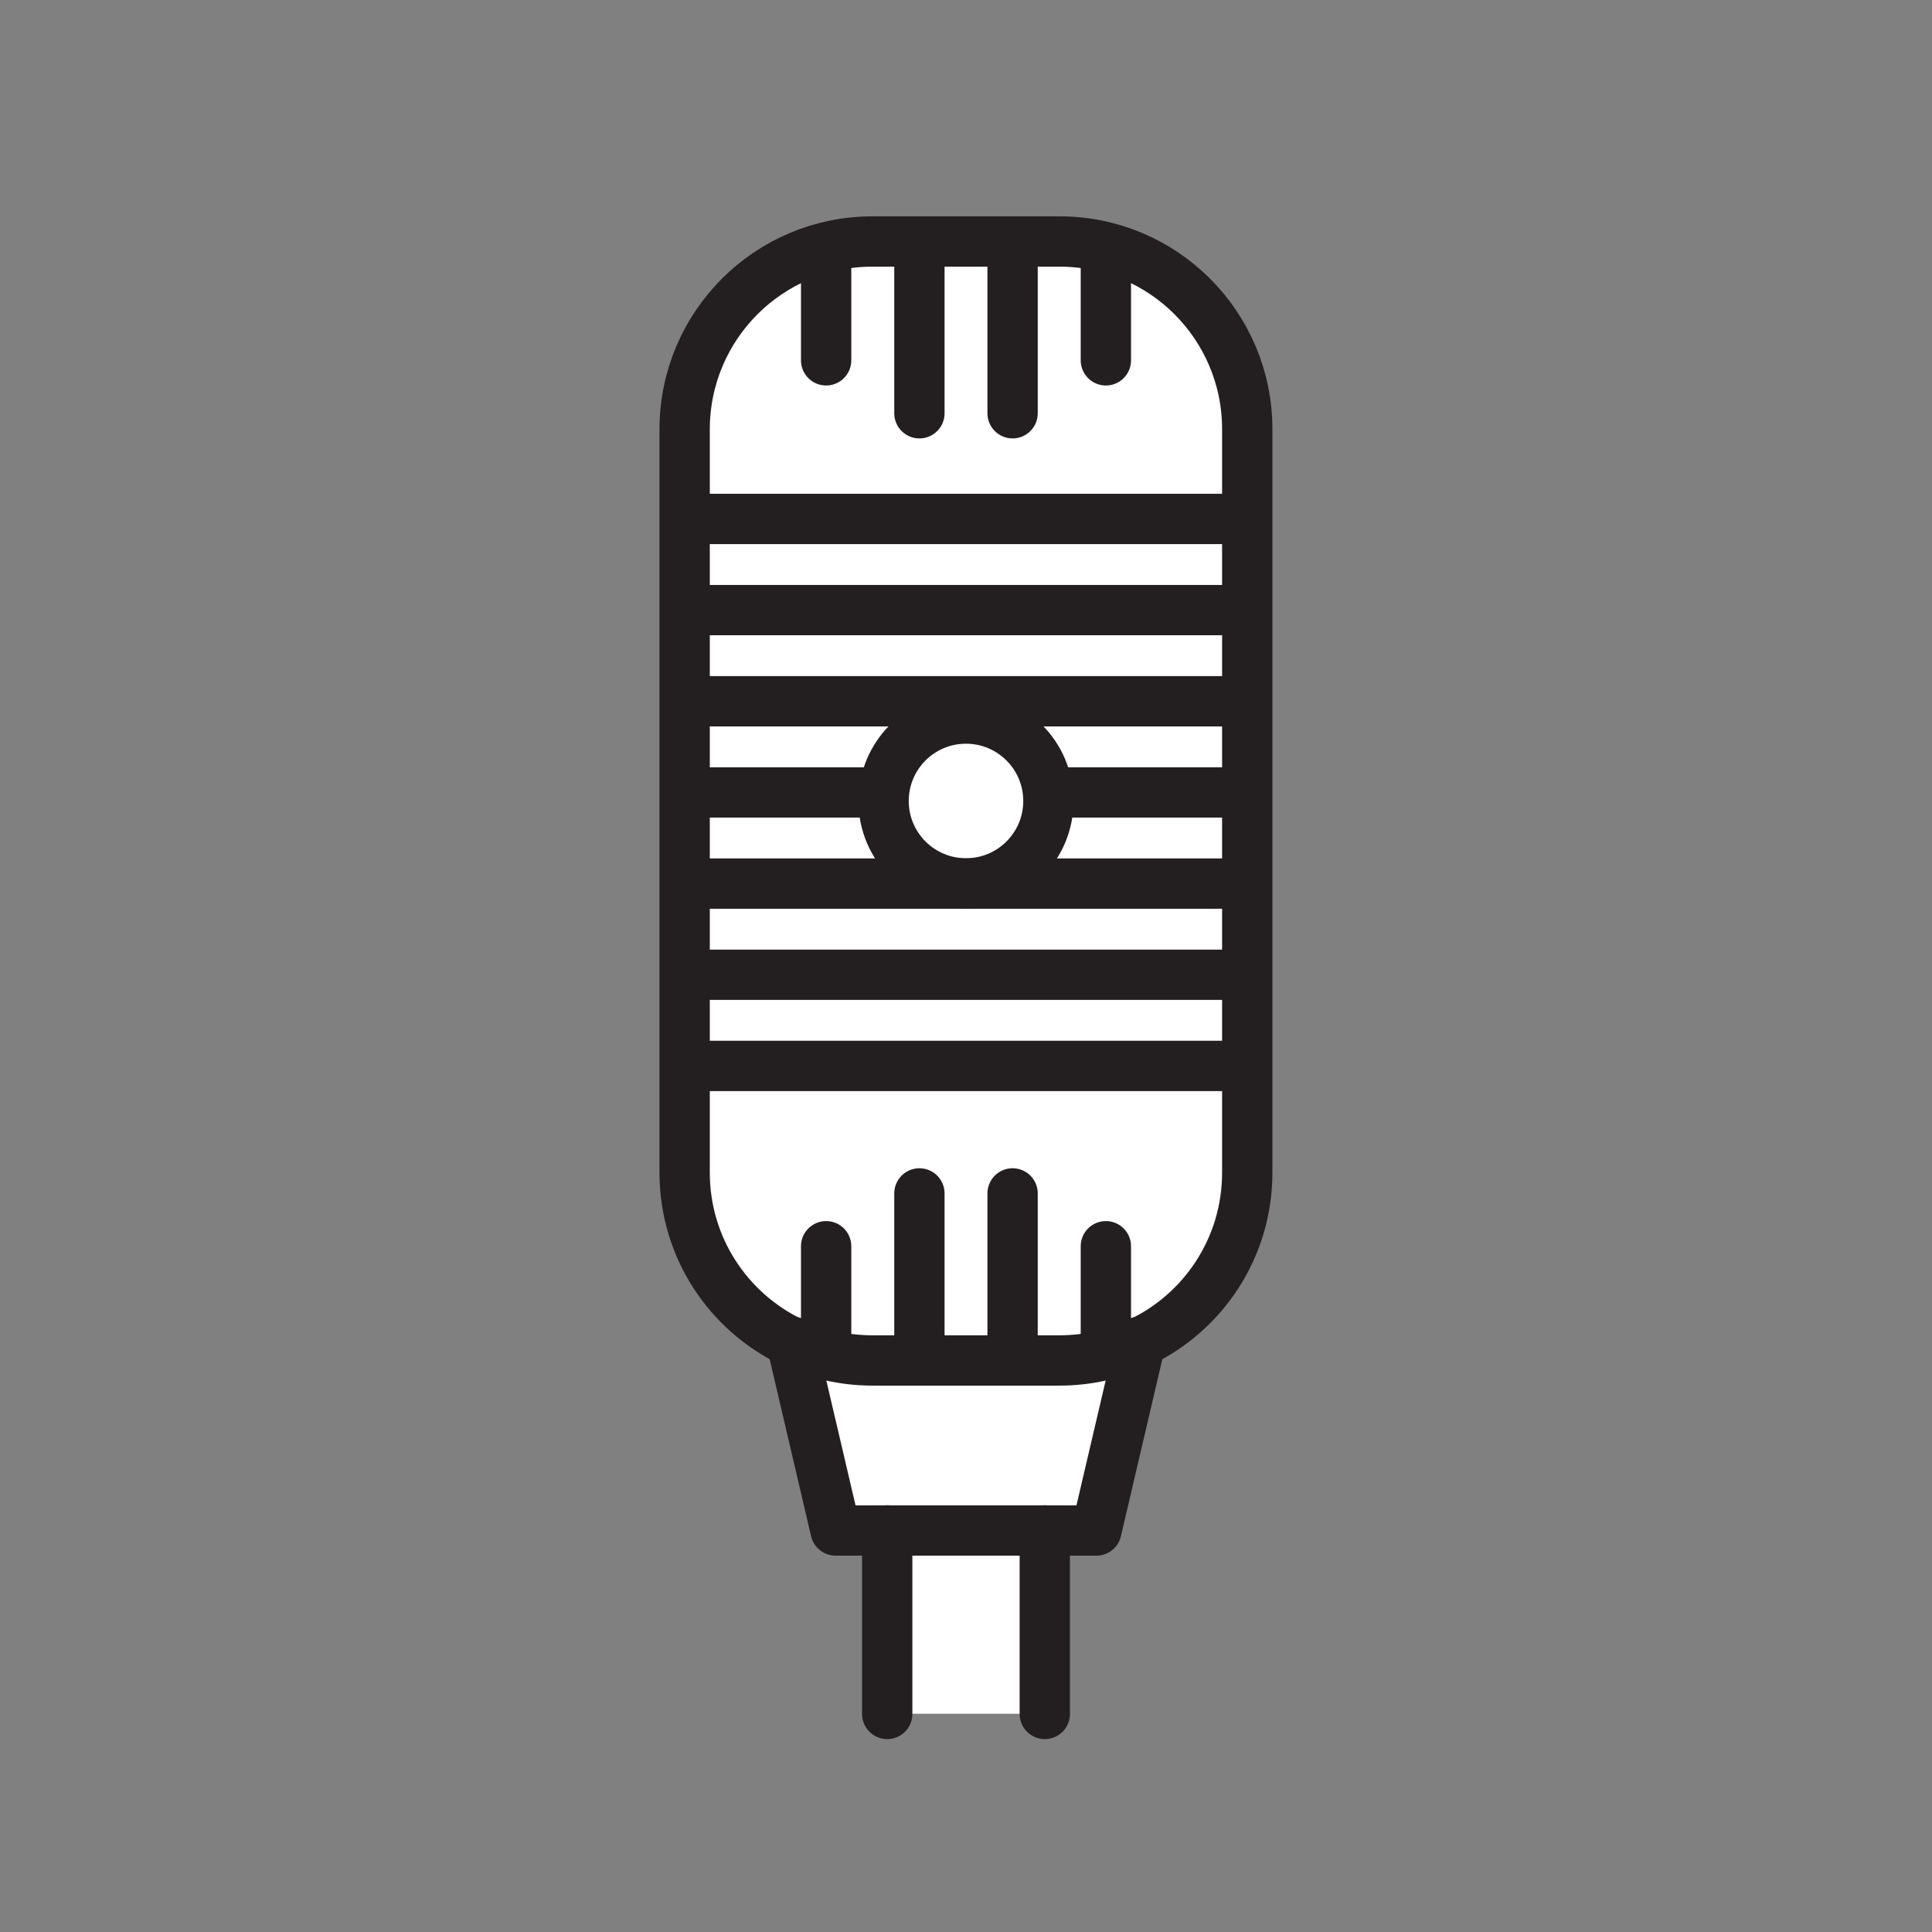 <svg xmlns="http://www.w3.org/2000/svg" viewBox="0 0 1920 1920">
    <rect x="0" y="0" width="1920" height="1920" fill="#808080" stroke="none"/>
    <style>
        .st0{fill:#fff}.st1{fill:none;stroke:#231f20;stroke-width:50;stroke-linecap:round;stroke-linejoin:round;stroke-miterlimit:10}
    </style>
    <path class="st0" d="M960 877.9c45.2 0 81.9-36.6 81.9-81.9s-36.6-81.9-81.9-81.9-81.9 36.6-81.9 81.9 36.7 81.9 81.9 81.9zm173.4 455.9c-24.3 11.6-51.6 18.2-80.4 18.2H867c-28.8 0-56-6.5-80.4-18.2-62.8-30-106.2-94.1-106.2-168.4V426.5C680.5 323.5 764 240 867 240h186c103 0 186.5 83.5 186.5 186.5v738.9c0 74.3-43.3 138.4-106.1 168.4z" id="Layer_8"/>
    <circle class="st0" cx="960" cy="796" r="81.9" id="Layer_9"/>
    <path class="st0" d="M1038.3 1521H830.4l-43.8-187.2c24.3 11.6 51.6 18.2 80.4 18.2h186c28.8 0 56-6.5 80.4-18.2l-43.8 187.2h-51.3z" id="Layer_10"/>
    <path class="st0" d="M881.7 1520.9h156.7v182.2H881.7z" id="Layer_11"/>
    <g id="STROKES">
        <g id="XMLID_1_">
            <path class="st1" d="M1133.4 1333.8c-24.3 11.6-51.6 18.2-80.4 18.2H867c-28.8 0-56-6.5-80.4-18.2-62.8-30-106.2-94.1-106.2-168.4V426.5C680.5 323.5 764 240 867 240h186c103 0 186.5 83.5 186.5 186.5v738.9c0 74.3-43.3 138.4-106.1 168.4z"/>
            <circle class="st1" cx="960" cy="796" r="81.9"/>
            <path class="st1" d="M686.6 515.7h546.8"/>
            <path class="st1" d="M686.6 606.3h546.8"/>
            <path class="st1" d="M686.6 696.9h546.8"/>
            <path class="st1" d="M686.6 787.5H865"/>
            <path class="st1" d="M1044.9 787.5h178.4"/>
            <path class="st1" d="M686.6 878.1h546.8"/>
            <path class="st1" d="M686.6 968.7h546.8"/>
            <path class="st1" d="M686.6 1059.3h546.8"/>
            <path class="st1" d="M821 253.1v105"/>
            <path class="st1" d="M913.7 250v160.7"/>
            <path class="st1" d="M1099 253.1v105"/>
            <path class="st1" d="M1006.3 250v160.7"/>
            <path class="st1" d="M1099 1343.5v-105"/>
            <path class="st1" d="M1006.3 1346.6V1186"/>
            <path class="st1" d="M821 1343.5v-105"/>
            <path class="st1" d="M913.7 1346.6V1186"/>
            <path class="st1" d="M786.4 1333l.2.8 43.8 187.2h259.2l43.8-187.2.2-.8"/>
            <path class="st1" d="M881.7 1520.9v182.4"/>
            <path class="st1" d="M1038.3 1520.9v182.4"/>
        </g>
    </g>
</svg>
